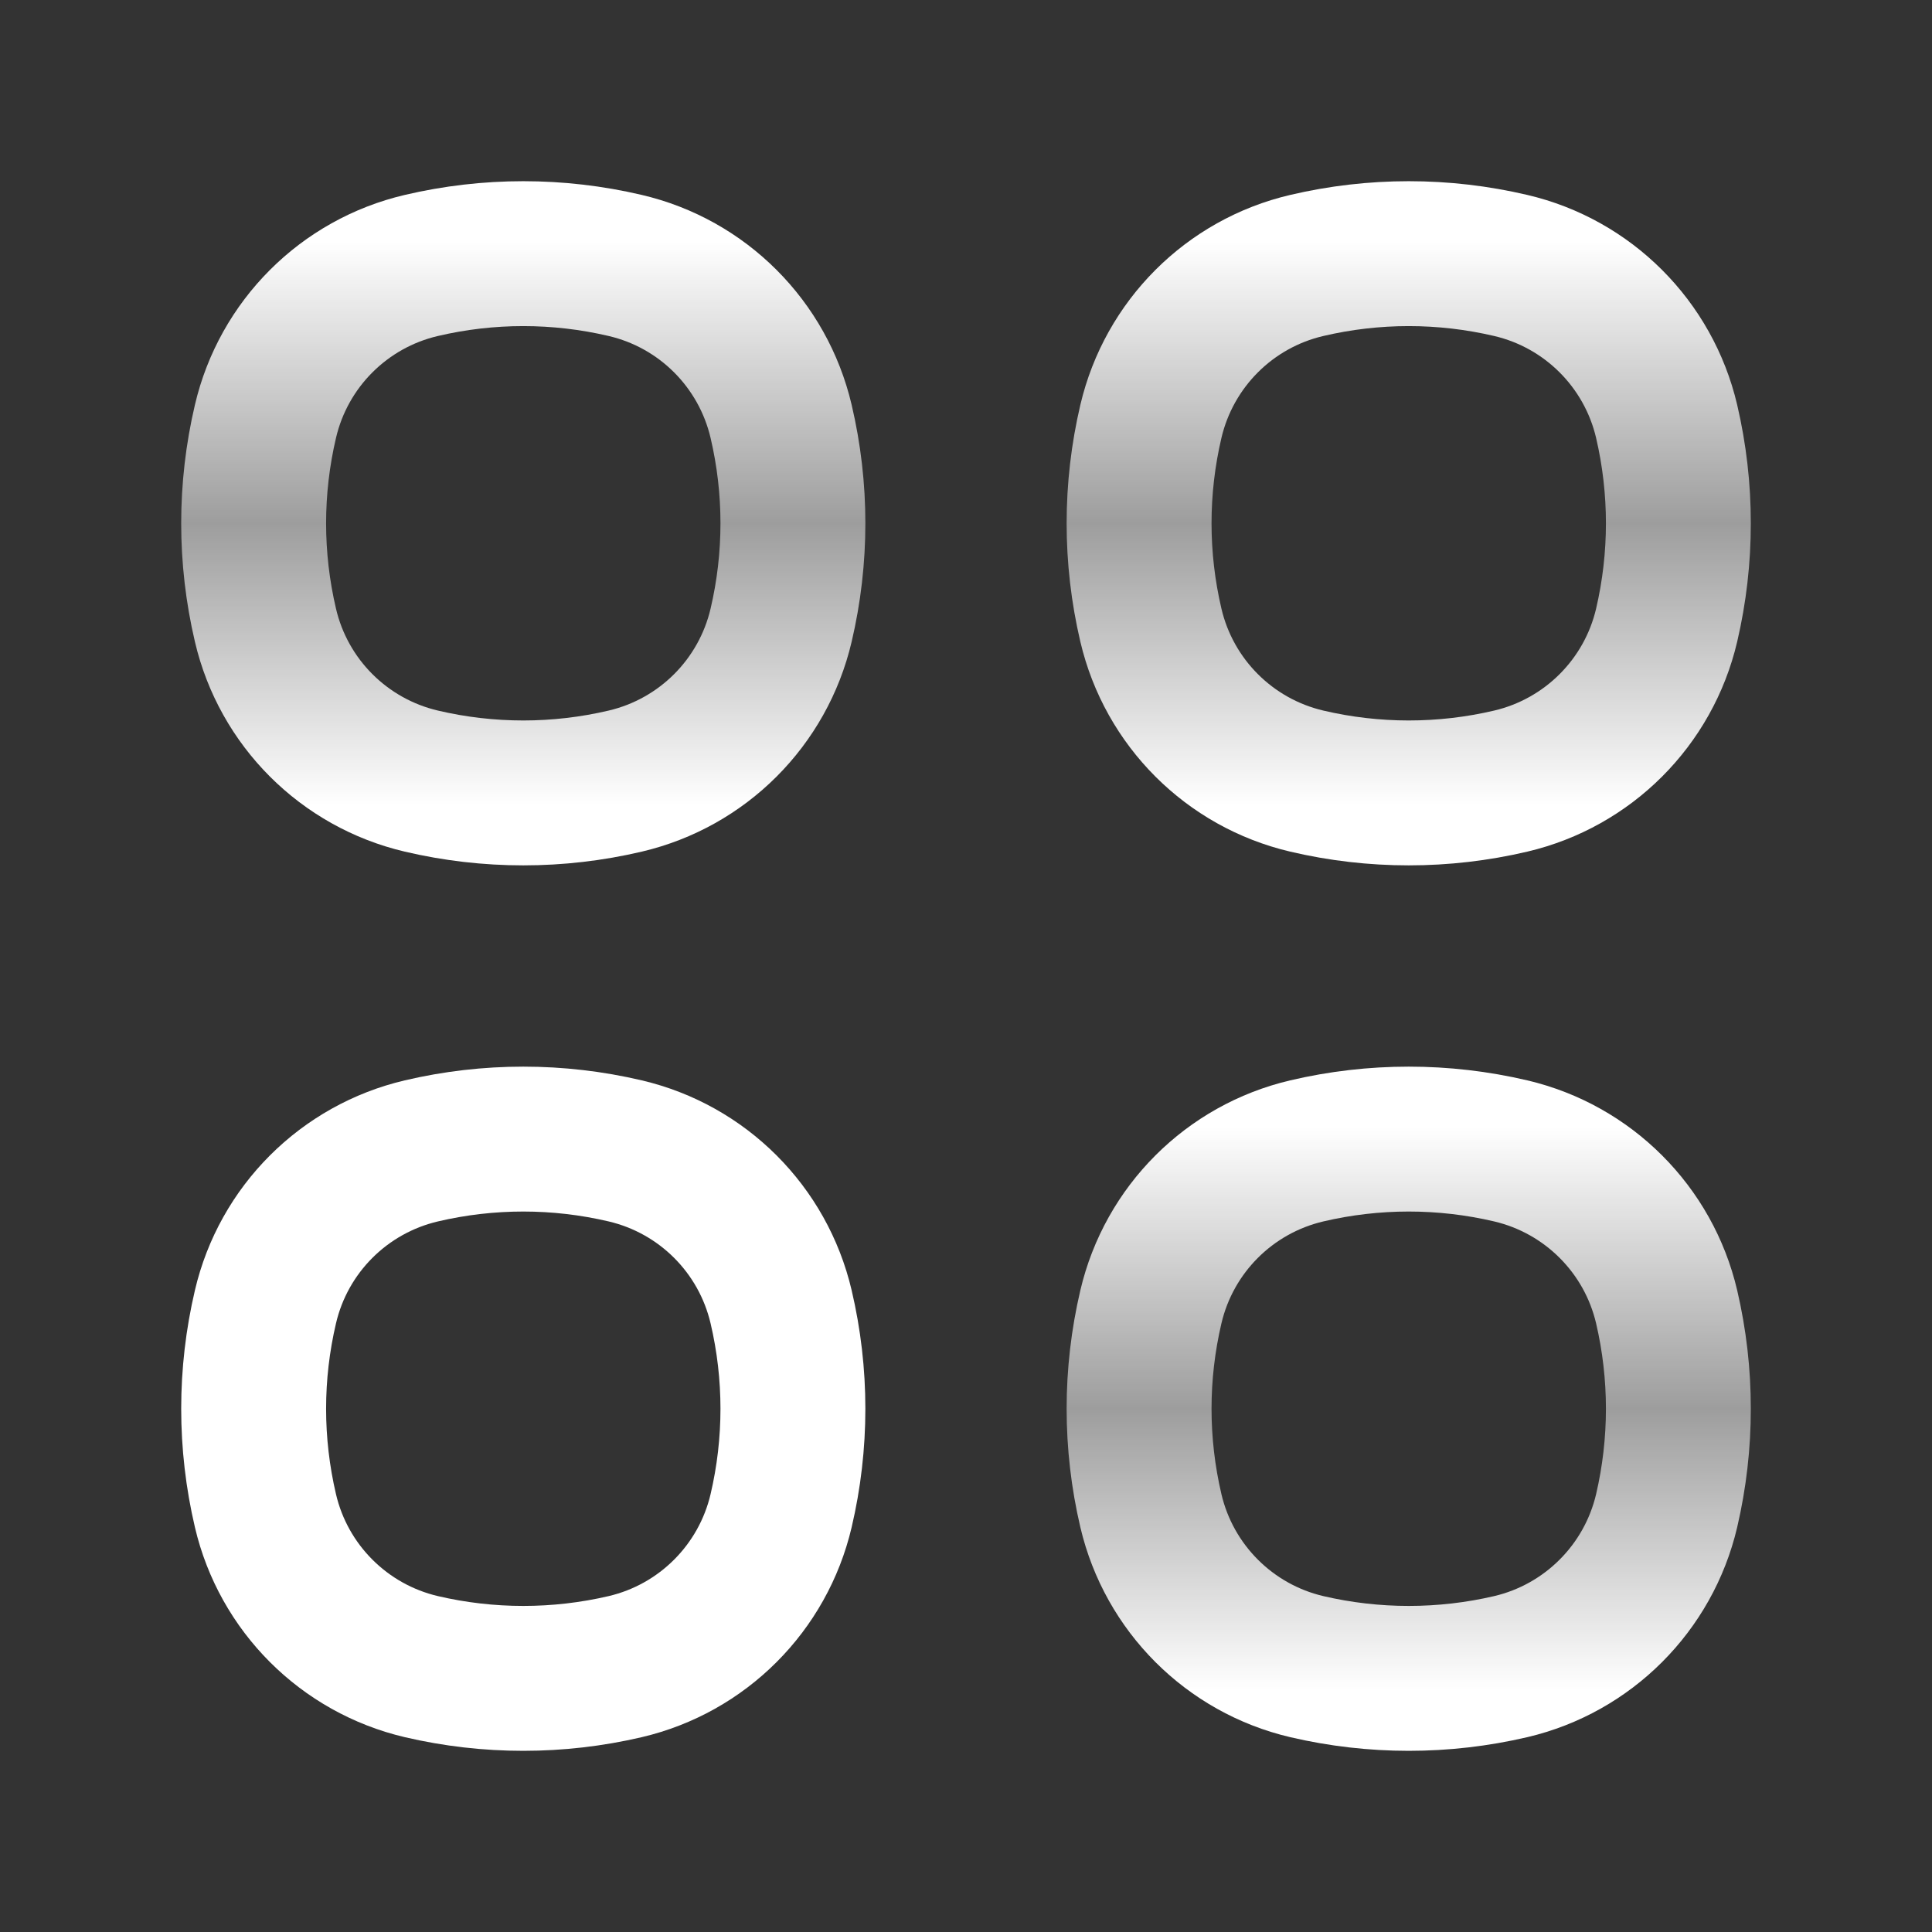 <svg width="20" height="20" viewBox="0 0 20 20" fill="none" xmlns="http://www.w3.org/2000/svg">
<rect x="0" y="0" width="20" height="20" fill="#333333" stroke="none"/>
<path d="M2.748 4.362C2.935 3.561 3.561 2.935 4.362 2.748V2.748C5.056 2.585 5.778 2.585 6.472 2.748V2.748C7.273 2.935 7.898 3.561 8.086 4.362V4.362C8.249 5.056 8.249 5.778 8.086 6.472V6.472C7.898 7.273 7.273 7.898 6.472 8.086V8.086C5.778 8.249 5.056 8.249 4.362 8.086V8.086C3.561 7.898 2.935 7.273 2.748 6.472V6.472C2.585 5.778 2.585 5.056 2.748 4.362V4.362Z" stroke="url(#paint0_linear)" stroke-width="1.5"/>
<path d="M2.748 13.528C2.935 12.727 3.561 12.102 4.362 11.914V11.914C5.056 11.751 5.778 11.751 6.472 11.914V11.914C7.273 12.102 7.898 12.727 8.086 13.528V13.528C8.249 14.222 8.249 14.944 8.086 15.639V15.639C7.898 16.439 7.273 17.065 6.472 17.253V17.253C5.778 17.415 5.056 17.415 4.362 17.253V17.253C3.561 17.065 2.935 16.439 2.748 15.639V15.639C2.585 14.944 2.585 14.222 2.748 13.528V13.528Z" stroke="white" stroke-width="1.5"/>
<path d="M11.914 4.362C12.102 3.561 12.727 2.935 13.528 2.748V2.748C14.222 2.585 14.944 2.585 15.639 2.748V2.748C16.439 2.935 17.065 3.561 17.253 4.362V4.362C17.415 5.056 17.415 5.778 17.253 6.472V6.472C17.065 7.273 16.439 7.898 15.639 8.086V8.086C14.944 8.249 14.222 8.249 13.528 8.086V8.086C12.727 7.898 12.102 7.273 11.914 6.472V6.472C11.751 5.778 11.751 5.056 11.914 4.362V4.362Z" stroke="url(#paint1_linear)" stroke-width="1.5"/>
<path d="M11.914 13.528C12.102 12.727 12.727 12.102 13.528 11.914V11.914C14.222 11.751 14.944 11.751 15.639 11.914V11.914C16.439 12.102 17.065 12.727 17.253 13.528V13.528C17.415 14.222 17.415 14.944 17.253 15.639V15.639C17.065 16.439 16.439 17.065 15.639 17.253V17.253C14.944 17.415 14.222 17.415 13.528 17.253V17.253C12.727 17.065 12.102 16.439 11.914 15.639V15.639C11.751 14.944 11.751 14.222 11.914 13.528V13.528Z" stroke="url(#paint2_linear)" stroke-width="1.5"/>
<defs>
<linearGradient id="paint0_linear" x1="5.417" y1="2.5" x2="5.417" y2="8.333" gradientUnits="userSpaceOnUse">
<stop stop-color="white"/>
<stop offset="0.5" stop-color="white" stop-opacity="0.521"/>
<stop offset="1" stop-color="white"/>
</linearGradient>
<linearGradient id="paint1_linear" x1="14.583" y1="2.5" x2="14.583" y2="8.333" gradientUnits="userSpaceOnUse">
<stop stop-color="white"/>
<stop offset="0.5" stop-color="white" stop-opacity="0.521"/>
<stop offset="1" stop-color="white"/>
</linearGradient>
<linearGradient id="paint2_linear" x1="14.583" y1="11.667" x2="14.583" y2="17.5" gradientUnits="userSpaceOnUse">
<stop stop-color="white"/>
<stop offset="0.5" stop-color="white" stop-opacity="0.521"/>
<stop offset="1" stop-color="white"/>
</linearGradient>
</defs>
</svg>
